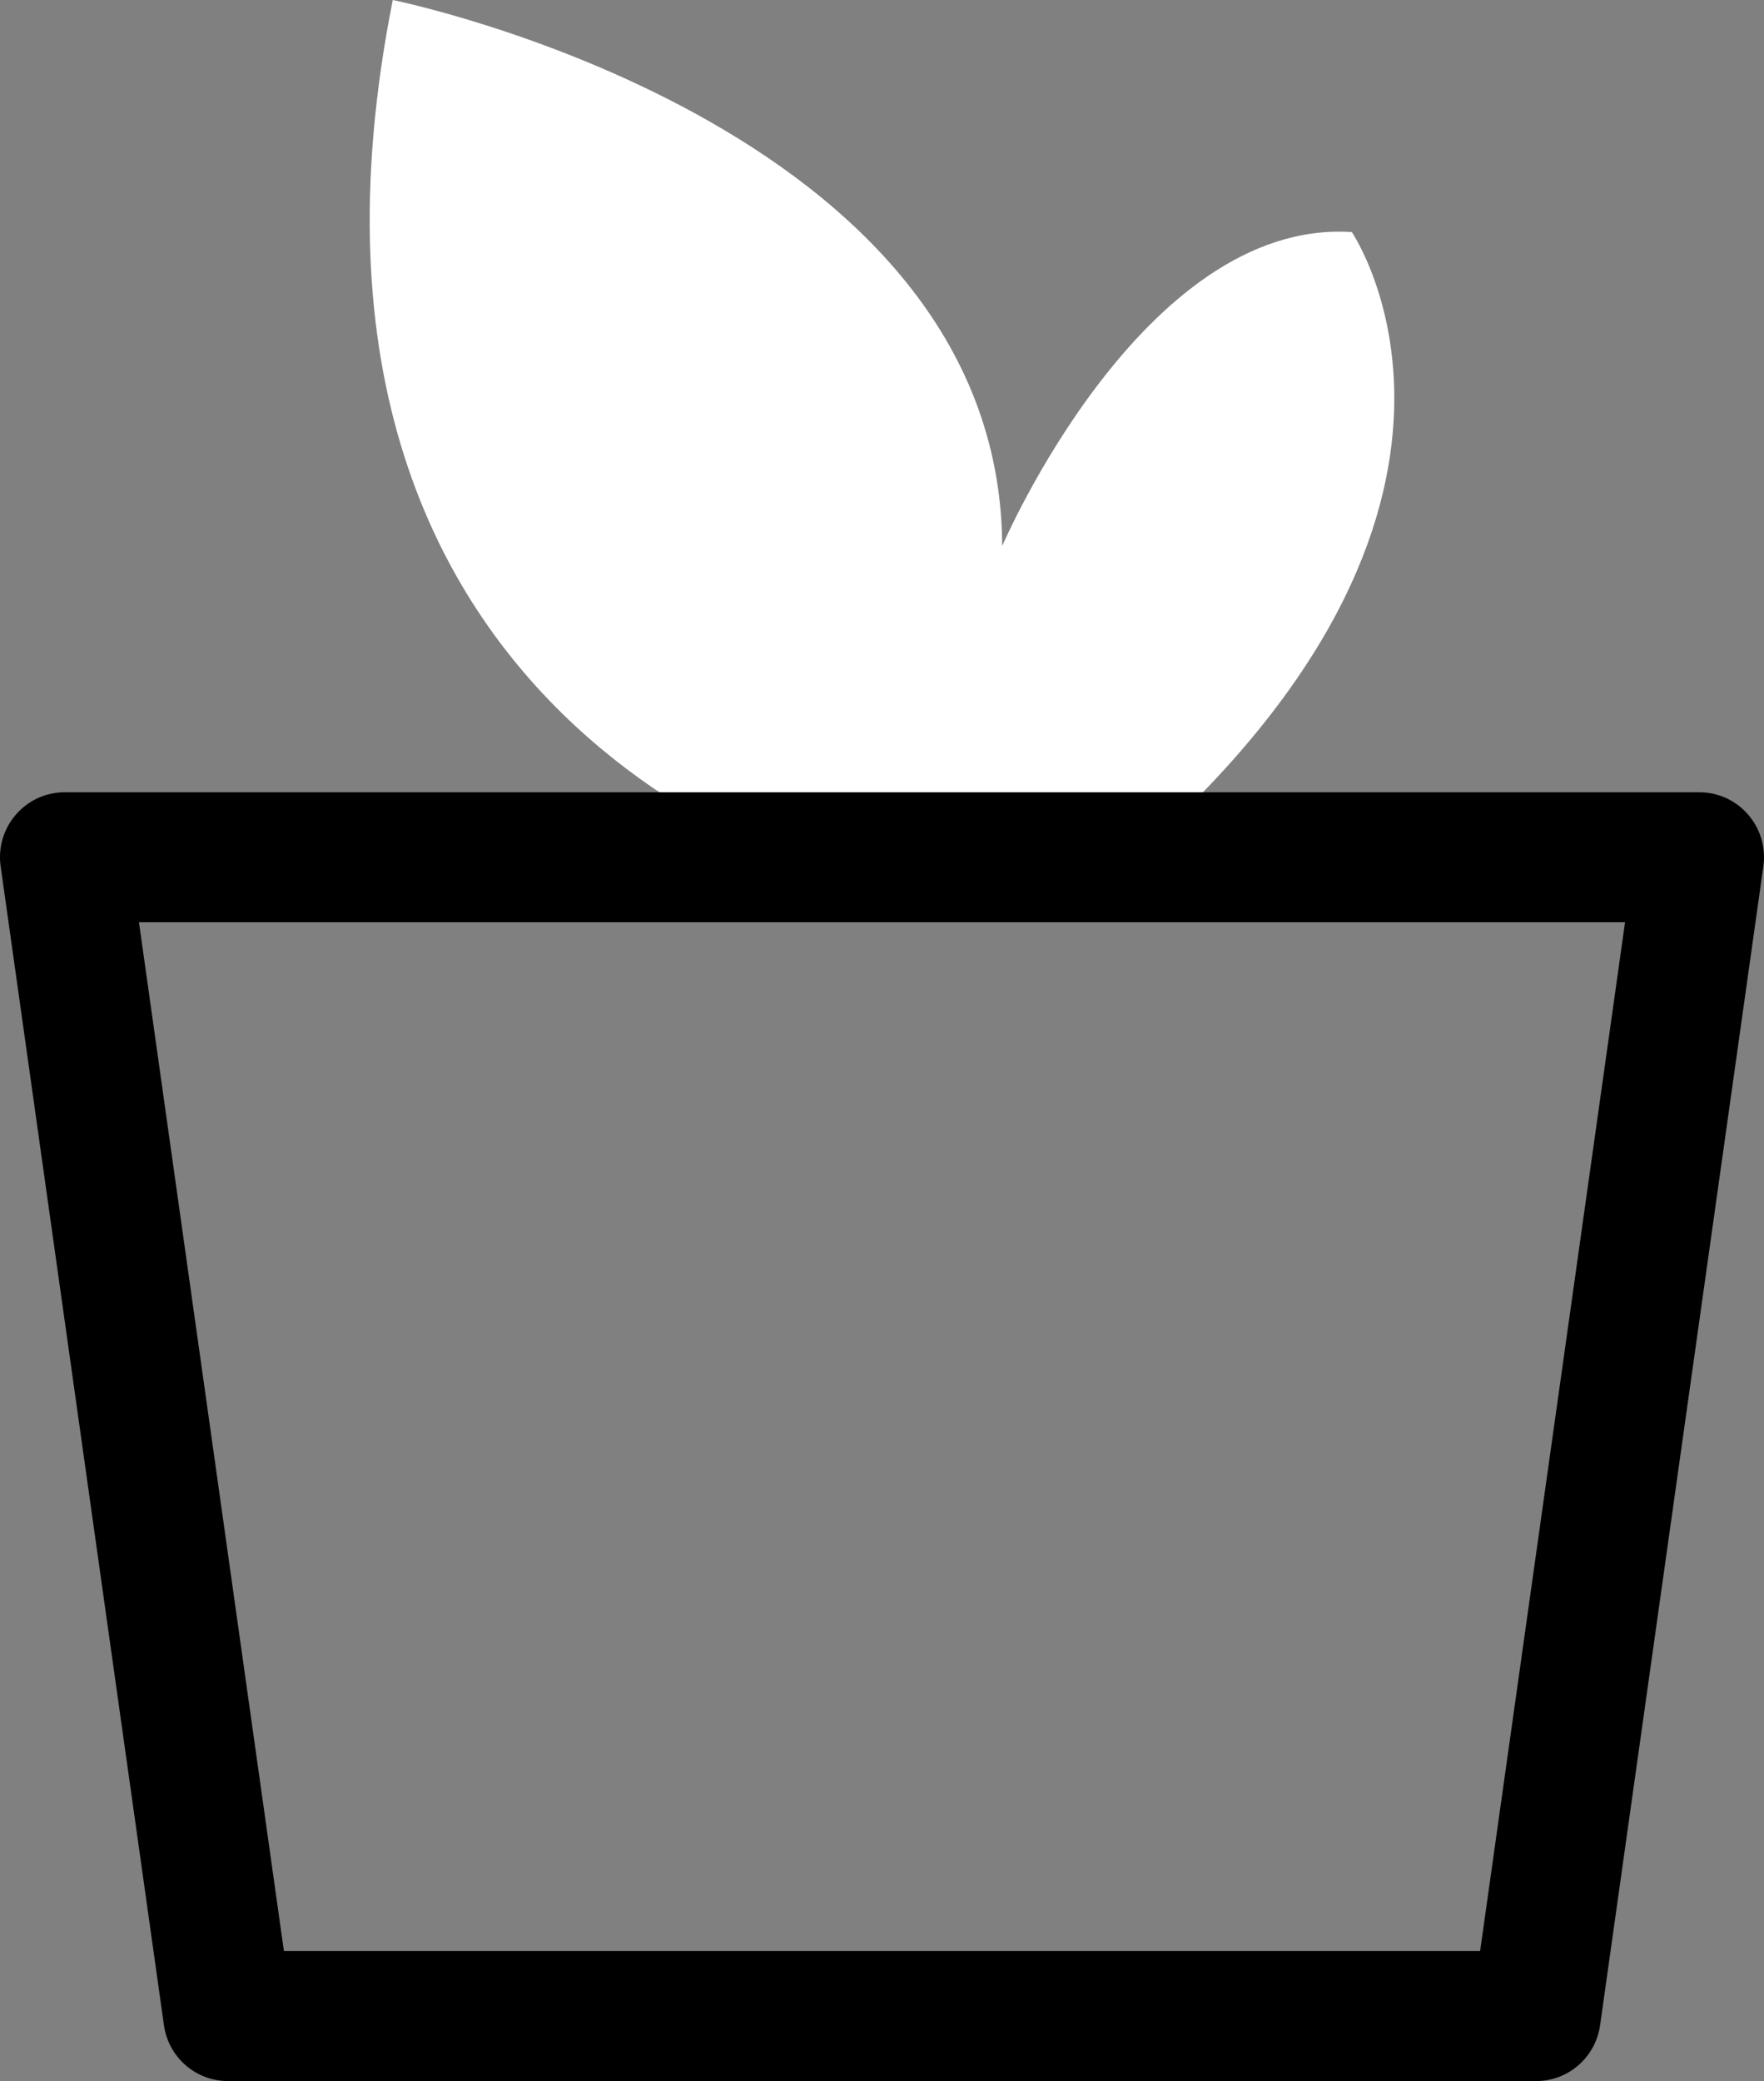 <?xml version="1.0" encoding="UTF-8" standalone="no"?>
<svg width="167px" height="197px" viewBox="0 0 167 197" version="1.1" xmlns="http://www.w3.org/2000/svg" xmlns:xlink="http://www.w3.org/1999/xlink">
    <rect x="0" y="0" width="167" height="197" fill="#808080" stroke="none"/>
    <!-- Generator: Sketch 49.3 (51167) - http://www.bohemiancoding.com/sketch -->
    <title>Group</title>
    <desc>Created with Sketch.</desc>
    <defs></defs>
    <g id="Page-1" stroke="none" stroke-width="1" fill="none" fill-rule="evenodd">
        <g id="Group" fill-rule="nonzero">
            <path d="M82.198,84 C82.198,84 23.041,71.075 37.185,0 C37.185,0 94.699,11.631 94.88,51.687 C94.88,51.687 108.166,20.678 127.977,21.969 C127.977,21.969 146.498,49.106 104.06,84" id="Shape" fill="#FFFFFF"></path>
            <path d="M153.845,87.305 L13.156,87.305 L26.879,184.695 L140.124,184.695 L153.845,87.305 Z M145.432,197 L21.572,197 C18.527,197 15.947,194.745 15.519,191.711 L0.062,82.017 C-0.46,78.312 2.397,75 6.114,75 L160.886,75 C164.603,75 167.46,78.312 166.938,82.016 L151.484,191.711 C151.057,194.745 148.476,197 145.432,197 Z" id="Shape" fill="#000000"></path>
        </g>
    </g>
</svg>
